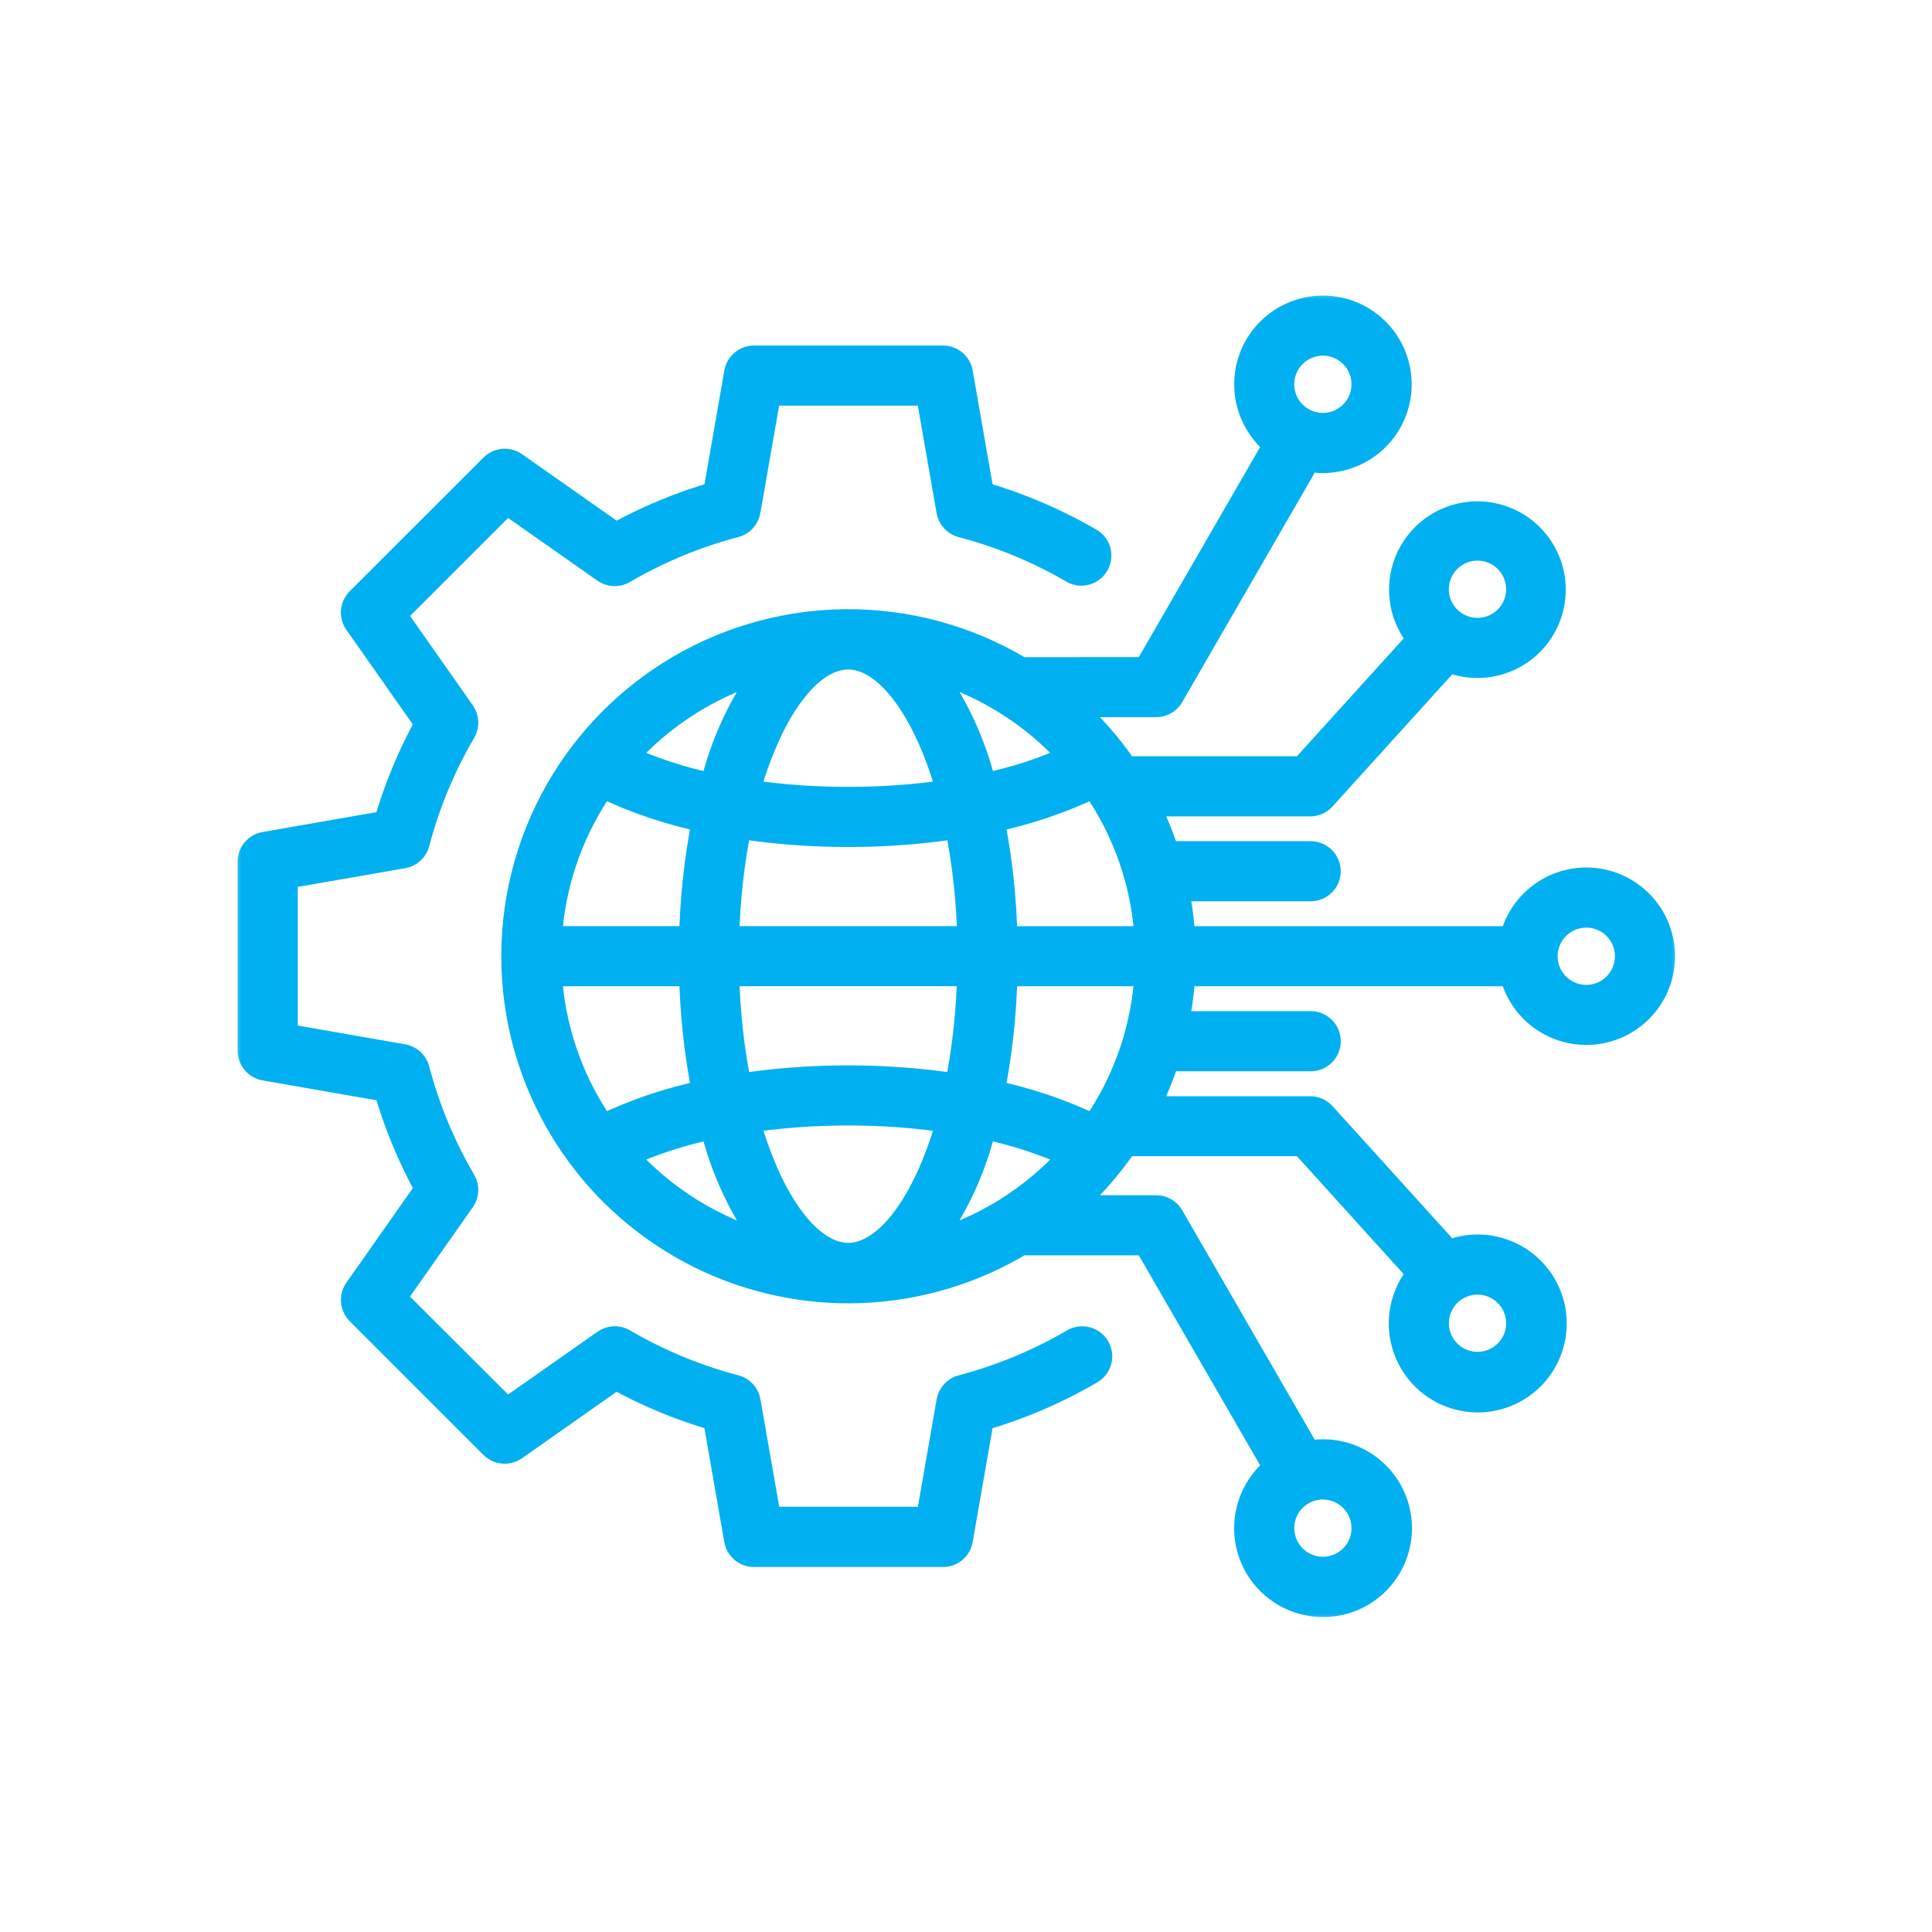 <svg width="100" height="100" viewBox="0 0 100 100" fill="none" xmlns="http://www.w3.org/2000/svg">
<mask id="path-1-outside-1_167_727" maskUnits="userSpaceOnUse" x="12" y="15" width="75" height="69" fill="black">
<rect fill="white" x="12" y="15" width="75" height="69"/>
<path fill-rule="evenodd" clip-rule="evenodd" d="M66.288 19.897C66.29 20.328 66.419 20.75 66.66 21.107C66.9 21.465 67.242 21.744 67.641 21.908C68.04 22.072 68.478 22.114 68.901 22.029C69.324 21.944 69.712 21.736 70.017 21.43C70.321 21.125 70.529 20.736 70.612 20.313C70.696 19.89 70.652 19.451 70.487 19.053C70.321 18.655 70.042 18.314 69.683 18.075C69.324 17.835 68.902 17.708 68.471 17.708C68.184 17.708 67.9 17.765 67.634 17.875C67.369 17.985 67.129 18.147 66.926 18.35C66.723 18.553 66.562 18.795 66.453 19.06C66.344 19.326 66.288 19.61 66.288 19.897ZM28.437 51.082C28.707 53.715 29.648 56.235 31.171 58.401C32.874 57.576 34.674 56.968 36.529 56.592C36.115 54.536 35.888 52.446 35.849 50.349H28.382C28.395 50.592 28.414 50.835 28.437 51.078V51.082ZM28.437 47.906C28.414 48.148 28.395 48.392 28.382 48.636H35.849C35.888 46.539 36.115 44.449 36.529 42.392C34.674 42.016 32.874 41.408 31.171 40.584C29.648 42.75 28.707 45.27 28.437 47.903V47.906ZM55.552 39.214C53.533 36.925 50.886 35.28 47.939 34.483C49.344 36.341 50.347 38.471 50.887 40.736C52.495 40.412 54.061 39.901 55.552 39.216V39.214ZM59.426 48.639H51.964C51.925 46.541 51.698 44.451 51.284 42.395C53.137 42.018 54.936 41.411 56.637 40.587C58.305 42.955 59.272 45.745 59.427 48.638L59.426 48.639ZM56.636 58.401C58.304 56.032 59.271 53.242 59.426 50.349H51.964C51.925 52.446 51.698 54.536 51.284 56.592C53.137 56.968 54.935 57.576 56.636 58.401ZM55.552 59.774C53.533 62.063 50.886 63.708 47.939 64.504C49.344 62.646 50.347 60.517 50.887 58.251C52.495 58.576 54.061 59.087 55.552 59.772V59.774ZM36.922 58.251C37.462 60.516 38.465 62.645 39.87 64.502C36.922 63.705 34.274 62.06 32.254 59.772C33.746 59.087 35.313 58.576 36.922 58.251ZM38.616 57.943C38.874 58.895 39.202 59.827 39.595 60.733C40.795 63.465 42.366 65.03 43.904 65.03C45.442 65.03 47.012 63.462 48.214 60.733C48.607 59.827 48.934 58.895 49.192 57.943C45.686 57.423 42.122 57.423 38.616 57.943ZM37.561 50.346C37.599 52.339 37.816 54.324 38.21 56.277C41.982 55.699 45.821 55.699 49.593 56.277C49.986 54.323 50.203 52.339 50.242 50.346H37.561ZM38.21 42.706C37.816 44.659 37.599 46.644 37.561 48.636H50.248C50.209 46.644 49.992 44.659 49.599 42.706C47.716 42.998 45.813 43.143 43.907 43.14C42.002 43.143 40.099 42.998 38.216 42.706H38.21ZM39.867 34.481C38.463 36.34 37.46 38.47 36.922 40.736C35.313 40.411 33.746 39.901 32.254 39.216C34.275 36.928 36.923 35.283 39.87 34.486L39.867 34.481ZM38.613 41.04C38.872 40.088 39.199 39.156 39.592 38.25C40.793 35.517 42.364 33.953 43.902 33.953C45.439 33.953 47.01 35.52 48.212 38.25C48.604 39.156 48.931 40.088 49.19 41.04C47.439 41.302 45.672 41.432 43.902 41.429C42.132 41.432 40.364 41.302 38.613 41.04ZM74.291 30.498C74.291 30.93 74.419 31.352 74.659 31.711C74.899 32.07 75.24 32.35 75.639 32.515C76.037 32.68 76.476 32.724 76.9 32.639C77.323 32.555 77.712 32.347 78.018 32.042C78.323 31.737 78.531 31.348 78.615 30.924C78.699 30.501 78.656 30.062 78.49 29.663C78.325 29.265 78.045 28.924 77.686 28.684C77.326 28.445 76.904 28.317 76.472 28.317C75.894 28.318 75.34 28.548 74.931 28.957C74.522 29.366 74.292 29.92 74.291 30.498ZM79.923 49.494C79.923 49.926 80.05 50.348 80.29 50.707C80.53 51.066 80.871 51.345 81.27 51.511C81.669 51.676 82.108 51.719 82.531 51.635C82.954 51.551 83.343 51.343 83.649 51.038C83.954 50.733 84.162 50.344 84.246 49.92C84.33 49.497 84.287 49.058 84.122 48.659C83.956 48.261 83.677 47.92 83.317 47.68C82.958 47.44 82.536 47.313 82.105 47.313C81.526 47.314 80.972 47.544 80.563 47.953C80.154 48.361 79.924 48.916 79.923 49.494ZM76.475 66.309C76.043 66.309 75.622 66.438 75.263 66.677C74.904 66.917 74.625 67.258 74.46 67.657C74.295 68.055 74.252 68.494 74.337 68.917C74.421 69.34 74.629 69.728 74.934 70.033C75.239 70.338 75.628 70.546 76.051 70.63C76.475 70.714 76.913 70.671 77.312 70.505C77.71 70.34 78.051 70.061 78.291 69.702C78.53 69.343 78.658 68.922 78.658 68.49C78.658 67.912 78.428 67.357 78.018 66.948C77.609 66.539 77.054 66.309 76.475 66.309ZM68.471 76.914C68.04 76.914 67.618 77.042 67.259 77.282C66.901 77.522 66.621 77.863 66.456 78.261C66.291 78.66 66.249 79.098 66.333 79.522C66.417 79.945 66.625 80.333 66.93 80.638C67.236 80.943 67.624 81.15 68.048 81.234C68.471 81.318 68.909 81.275 69.308 81.11C69.707 80.945 70.047 80.665 70.287 80.307C70.526 79.948 70.654 79.526 70.654 79.095C70.654 78.516 70.423 77.962 70.014 77.553C69.605 77.144 69.05 76.914 68.471 76.914ZM59.349 34.71L66.119 22.991C65.384 22.432 64.871 21.63 64.673 20.728C64.475 19.826 64.603 18.884 65.036 18.068C65.469 17.252 66.178 16.617 67.036 16.276C67.894 15.934 68.845 15.909 69.721 16.204C70.596 16.5 71.337 17.096 71.812 17.888C72.288 18.679 72.467 19.614 72.317 20.525C72.166 21.436 71.697 22.264 70.993 22.861C70.288 23.458 69.394 23.785 68.471 23.784C68.206 23.785 67.941 23.758 67.682 23.703L60.584 35.994C60.509 36.124 60.401 36.231 60.271 36.306C60.142 36.382 59.994 36.421 59.844 36.421H55.188C56.348 37.423 57.371 38.574 58.23 39.845H67.438L73.565 33.082C72.936 32.368 72.591 31.447 72.597 30.495C72.604 29.543 72.961 28.627 73.6 27.921C74.24 27.216 75.116 26.771 76.063 26.671C77.01 26.571 77.961 26.823 78.734 27.379C79.506 27.935 80.047 28.757 80.252 29.686C80.457 30.616 80.313 31.588 79.847 32.418C79.38 33.248 78.624 33.877 77.723 34.185C76.822 34.493 75.839 34.458 74.962 34.087L68.451 41.274C68.371 41.363 68.273 41.434 68.164 41.482C68.054 41.531 67.936 41.556 67.817 41.556H59.25C59.698 42.417 60.072 43.315 60.367 44.239H67.814C67.929 44.236 68.043 44.255 68.15 44.297C68.256 44.338 68.354 44.401 68.436 44.48C68.518 44.56 68.584 44.656 68.628 44.761C68.673 44.867 68.696 44.98 68.696 45.095C68.696 45.209 68.673 45.322 68.628 45.428C68.584 45.533 68.518 45.629 68.436 45.709C68.354 45.788 68.256 45.851 68.15 45.892C68.043 45.934 67.929 45.953 67.814 45.95H60.822C61.007 46.836 61.123 47.735 61.167 48.639H78.309C78.519 47.704 79.067 46.88 79.847 46.324C80.627 45.768 81.585 45.519 82.537 45.625C83.489 45.731 84.369 46.184 85.008 46.898C85.647 47.612 86 48.536 86 49.494C86 50.451 85.647 51.376 85.008 52.089C84.369 52.803 83.489 53.256 82.537 53.362C81.585 53.468 80.627 53.219 79.847 52.663C79.067 52.107 78.519 51.283 78.309 50.349H61.167C61.123 51.252 61.007 52.152 60.822 53.038H67.817C67.931 53.034 68.045 53.053 68.152 53.095C68.259 53.136 68.356 53.199 68.439 53.278C68.521 53.358 68.586 53.454 68.631 53.559C68.675 53.665 68.698 53.778 68.698 53.892C68.698 54.007 68.675 54.12 68.631 54.226C68.586 54.331 68.521 54.427 68.439 54.507C68.356 54.586 68.259 54.649 68.152 54.69C68.045 54.732 67.931 54.751 67.817 54.748H60.367C60.072 55.675 59.698 56.576 59.25 57.441H67.817C67.936 57.441 68.054 57.465 68.164 57.514C68.273 57.562 68.371 57.633 68.451 57.721L74.962 64.909C75.847 64.533 76.838 64.497 77.748 64.807C78.657 65.116 79.421 65.75 79.892 66.587C80.363 67.424 80.509 68.406 80.302 69.344C80.095 70.282 79.549 71.111 78.77 71.672C77.99 72.233 77.03 72.487 76.075 72.385C75.119 72.283 74.235 71.833 73.591 71.12C72.947 70.407 72.588 69.482 72.583 68.522C72.579 67.561 72.928 66.632 73.565 65.913L67.438 59.143H58.23C57.371 60.412 56.348 61.562 55.188 62.564H59.844C59.994 62.564 60.142 62.603 60.271 62.678C60.401 62.753 60.509 62.861 60.584 62.991L67.682 75.281C68.621 75.084 69.601 75.24 70.432 75.72C71.264 76.2 71.889 76.969 72.189 77.881C72.488 78.793 72.441 79.784 72.056 80.663C71.671 81.542 70.976 82.249 70.103 82.647C69.229 83.046 68.24 83.109 67.323 82.824C66.406 82.539 65.626 81.926 65.133 81.103C64.64 80.279 64.468 79.303 64.65 78.36C64.832 77.418 65.355 76.575 66.119 75.994L59.349 64.277H52.832C50.34 65.78 47.51 66.629 44.602 66.746C41.694 66.862 38.805 66.242 36.201 64.943C33.598 63.644 31.365 61.708 29.71 59.315C28.055 56.922 27.033 54.15 26.737 51.256C26.409 48.065 26.977 44.845 28.377 41.959C29.778 39.072 31.956 36.633 34.666 34.915C37.376 33.197 40.511 32.268 43.72 32.233C46.929 32.197 50.084 33.056 52.832 34.714L59.349 34.71ZM13 54.388V44.599C13 44.397 13.071 44.203 13.201 44.048C13.331 43.894 13.511 43.791 13.709 43.756L20.03 42.653C20.549 40.841 21.273 39.094 22.189 37.447L18.499 32.195C18.383 32.03 18.329 31.829 18.347 31.629C18.365 31.428 18.453 31.24 18.596 31.099L25.522 24.177C25.664 24.034 25.852 23.947 26.052 23.929C26.253 23.912 26.453 23.965 26.618 24.081L31.872 27.771C33.519 26.855 35.266 26.131 37.079 25.613L38.183 19.292C38.218 19.094 38.322 18.914 38.476 18.785C38.63 18.655 38.825 18.584 39.026 18.584H48.813C49.015 18.584 49.209 18.656 49.363 18.785C49.517 18.915 49.621 19.094 49.655 19.292L50.761 25.617C52.751 26.187 54.662 27.004 56.448 28.05C56.629 28.171 56.756 28.358 56.804 28.57C56.852 28.782 56.817 29.005 56.707 29.192C56.596 29.38 56.419 29.518 56.21 29.579C56.001 29.641 55.776 29.62 55.582 29.521C53.771 28.461 51.824 27.654 49.793 27.122C49.635 27.08 49.491 26.994 49.38 26.873C49.269 26.752 49.195 26.602 49.167 26.441L48.094 20.294H39.74L38.665 26.441C38.637 26.602 38.563 26.753 38.452 26.873C38.341 26.994 38.198 27.081 38.039 27.122C36.009 27.654 34.062 28.461 32.251 29.521C32.109 29.604 31.947 29.644 31.783 29.638C31.619 29.631 31.461 29.577 31.326 29.483L26.221 25.898L20.314 31.803L23.903 36.912C23.997 37.046 24.051 37.204 24.057 37.368C24.064 37.532 24.024 37.694 23.941 37.835C22.88 39.646 22.072 41.593 21.539 43.622C21.498 43.781 21.412 43.924 21.291 44.035C21.171 44.146 21.021 44.22 20.859 44.248L14.711 45.318V53.67L20.859 54.744C21.02 54.772 21.17 54.846 21.29 54.957C21.411 55.068 21.497 55.211 21.538 55.37C22.071 57.399 22.879 59.347 23.94 61.158C24.023 61.299 24.063 61.461 24.057 61.625C24.05 61.788 23.996 61.946 23.902 62.08L20.31 67.189L26.221 73.09L31.331 69.501C31.465 69.407 31.623 69.354 31.787 69.347C31.951 69.34 32.114 69.38 32.255 69.463C34.066 70.523 36.013 71.331 38.043 71.863C38.202 71.904 38.345 71.99 38.456 72.111C38.567 72.231 38.641 72.381 38.669 72.542L39.744 78.689H48.098L49.171 72.543C49.2 72.382 49.274 72.232 49.385 72.112C49.496 71.991 49.639 71.905 49.797 71.864C51.826 71.332 53.772 70.525 55.582 69.466C55.778 69.351 56.011 69.319 56.231 69.376C56.45 69.434 56.638 69.576 56.753 69.772C56.867 69.968 56.9 70.201 56.842 70.421C56.785 70.64 56.642 70.828 56.447 70.942C54.66 71.988 52.749 72.805 50.759 73.375L49.654 79.7C49.619 79.898 49.516 80.078 49.362 80.207C49.208 80.336 49.013 80.407 48.812 80.408H39.023C38.822 80.408 38.627 80.337 38.472 80.207C38.318 80.078 38.215 79.898 38.18 79.7L37.075 73.375C35.263 72.856 33.516 72.132 31.868 71.216L26.615 74.907C26.45 75.022 26.25 75.076 26.049 75.058C25.849 75.041 25.661 74.953 25.518 74.811L18.596 67.889C18.454 67.746 18.366 67.559 18.349 67.358C18.332 67.158 18.386 66.957 18.502 66.793L22.192 61.54C21.276 59.894 20.551 58.147 20.034 56.335L13.709 55.23C13.51 55.196 13.33 55.092 13.201 54.938C13.071 54.784 13 54.589 13 54.388Z"/>
</mask>
<path fill-rule="evenodd" clip-rule="evenodd" d="M66.288 19.897C66.29 20.328 66.419 20.75 66.66 21.107C66.9 21.465 67.242 21.744 67.641 21.908C68.04 22.072 68.478 22.114 68.901 22.029C69.324 21.944 69.712 21.736 70.017 21.43C70.321 21.125 70.529 20.736 70.612 20.313C70.696 19.89 70.652 19.451 70.487 19.053C70.321 18.655 70.042 18.314 69.683 18.075C69.324 17.835 68.902 17.708 68.471 17.708C68.184 17.708 67.9 17.765 67.634 17.875C67.369 17.985 67.129 18.147 66.926 18.35C66.723 18.553 66.562 18.795 66.453 19.06C66.344 19.326 66.288 19.61 66.288 19.897ZM28.437 51.082C28.707 53.715 29.648 56.235 31.171 58.401C32.874 57.576 34.674 56.968 36.529 56.592C36.115 54.536 35.888 52.446 35.849 50.349H28.382C28.395 50.592 28.414 50.835 28.437 51.078V51.082ZM28.437 47.906C28.414 48.148 28.395 48.392 28.382 48.636H35.849C35.888 46.539 36.115 44.449 36.529 42.392C34.674 42.016 32.874 41.408 31.171 40.584C29.648 42.75 28.707 45.27 28.437 47.903V47.906ZM55.552 39.214C53.533 36.925 50.886 35.28 47.939 34.483C49.344 36.341 50.347 38.471 50.887 40.736C52.495 40.412 54.061 39.901 55.552 39.216V39.214ZM59.426 48.639H51.964C51.925 46.541 51.698 44.451 51.284 42.395C53.137 42.018 54.936 41.411 56.637 40.587C58.305 42.955 59.272 45.745 59.427 48.638L59.426 48.639ZM56.636 58.401C58.304 56.032 59.271 53.242 59.426 50.349H51.964C51.925 52.446 51.698 54.536 51.284 56.592C53.137 56.968 54.935 57.576 56.636 58.401ZM55.552 59.774C53.533 62.063 50.886 63.708 47.939 64.504C49.344 62.646 50.347 60.517 50.887 58.251C52.495 58.576 54.061 59.087 55.552 59.772V59.774ZM36.922 58.251C37.462 60.516 38.465 62.645 39.87 64.502C36.922 63.705 34.274 62.06 32.254 59.772C33.746 59.087 35.313 58.576 36.922 58.251ZM38.616 57.943C38.874 58.895 39.202 59.827 39.595 60.733C40.795 63.465 42.366 65.03 43.904 65.03C45.442 65.03 47.012 63.462 48.214 60.733C48.607 59.827 48.934 58.895 49.192 57.943C45.686 57.423 42.122 57.423 38.616 57.943ZM37.561 50.346C37.599 52.339 37.816 54.324 38.21 56.277C41.982 55.699 45.821 55.699 49.593 56.277C49.986 54.323 50.203 52.339 50.242 50.346H37.561ZM38.21 42.706C37.816 44.659 37.599 46.644 37.561 48.636H50.248C50.209 46.644 49.992 44.659 49.599 42.706C47.716 42.998 45.813 43.143 43.907 43.14C42.002 43.143 40.099 42.998 38.216 42.706H38.21ZM39.867 34.481C38.463 36.34 37.46 38.47 36.922 40.736C35.313 40.411 33.746 39.901 32.254 39.216C34.275 36.928 36.923 35.283 39.87 34.486L39.867 34.481ZM38.613 41.04C38.872 40.088 39.199 39.156 39.592 38.25C40.793 35.517 42.364 33.953 43.902 33.953C45.439 33.953 47.01 35.52 48.212 38.25C48.604 39.156 48.931 40.088 49.19 41.04C47.439 41.302 45.672 41.432 43.902 41.429C42.132 41.432 40.364 41.302 38.613 41.04ZM74.291 30.498C74.291 30.93 74.419 31.352 74.659 31.711C74.899 32.07 75.24 32.35 75.639 32.515C76.037 32.68 76.476 32.724 76.9 32.639C77.323 32.555 77.712 32.347 78.018 32.042C78.323 31.737 78.531 31.348 78.615 30.924C78.699 30.501 78.656 30.062 78.49 29.663C78.325 29.265 78.045 28.924 77.686 28.684C77.326 28.445 76.904 28.317 76.472 28.317C75.894 28.318 75.34 28.548 74.931 28.957C74.522 29.366 74.292 29.92 74.291 30.498ZM79.923 49.494C79.923 49.926 80.05 50.348 80.29 50.707C80.53 51.066 80.871 51.345 81.27 51.511C81.669 51.676 82.108 51.719 82.531 51.635C82.954 51.551 83.343 51.343 83.649 51.038C83.954 50.733 84.162 50.344 84.246 49.92C84.33 49.497 84.287 49.058 84.122 48.659C83.956 48.261 83.677 47.92 83.317 47.68C82.958 47.44 82.536 47.313 82.105 47.313C81.526 47.314 80.972 47.544 80.563 47.953C80.154 48.361 79.924 48.916 79.923 49.494ZM76.475 66.309C76.043 66.309 75.622 66.438 75.263 66.677C74.904 66.917 74.625 67.258 74.46 67.657C74.295 68.055 74.252 68.494 74.337 68.917C74.421 69.34 74.629 69.728 74.934 70.033C75.239 70.338 75.628 70.546 76.051 70.63C76.475 70.714 76.913 70.671 77.312 70.505C77.71 70.34 78.051 70.061 78.291 69.702C78.53 69.343 78.658 68.922 78.658 68.49C78.658 67.912 78.428 67.357 78.018 66.948C77.609 66.539 77.054 66.309 76.475 66.309ZM68.471 76.914C68.04 76.914 67.618 77.042 67.259 77.282C66.901 77.522 66.621 77.863 66.456 78.261C66.291 78.66 66.249 79.098 66.333 79.522C66.417 79.945 66.625 80.333 66.93 80.638C67.236 80.943 67.624 81.15 68.048 81.234C68.471 81.318 68.909 81.275 69.308 81.11C69.707 80.945 70.047 80.665 70.287 80.307C70.526 79.948 70.654 79.526 70.654 79.095C70.654 78.516 70.423 77.962 70.014 77.553C69.605 77.144 69.05 76.914 68.471 76.914ZM59.349 34.71L66.119 22.991C65.384 22.432 64.871 21.63 64.673 20.728C64.475 19.826 64.603 18.884 65.036 18.068C65.469 17.252 66.178 16.617 67.036 16.276C67.894 15.934 68.845 15.909 69.721 16.204C70.596 16.5 71.337 17.096 71.812 17.888C72.288 18.679 72.467 19.614 72.317 20.525C72.166 21.436 71.697 22.264 70.993 22.861C70.288 23.458 69.394 23.785 68.471 23.784C68.206 23.785 67.941 23.758 67.682 23.703L60.584 35.994C60.509 36.124 60.401 36.231 60.271 36.306C60.142 36.382 59.994 36.421 59.844 36.421H55.188C56.348 37.423 57.371 38.574 58.23 39.845H67.438L73.565 33.082C72.936 32.368 72.591 31.447 72.597 30.495C72.604 29.543 72.961 28.627 73.6 27.921C74.24 27.216 75.116 26.771 76.063 26.671C77.01 26.571 77.961 26.823 78.734 27.379C79.506 27.935 80.047 28.757 80.252 29.686C80.457 30.616 80.313 31.588 79.847 32.418C79.38 33.248 78.624 33.877 77.723 34.185C76.822 34.493 75.839 34.458 74.962 34.087L68.451 41.274C68.371 41.363 68.273 41.434 68.164 41.482C68.054 41.531 67.936 41.556 67.817 41.556H59.25C59.698 42.417 60.072 43.315 60.367 44.239H67.814C67.929 44.236 68.043 44.255 68.15 44.297C68.256 44.338 68.354 44.401 68.436 44.48C68.518 44.56 68.584 44.656 68.628 44.761C68.673 44.867 68.696 44.98 68.696 45.095C68.696 45.209 68.673 45.322 68.628 45.428C68.584 45.533 68.518 45.629 68.436 45.709C68.354 45.788 68.256 45.851 68.15 45.892C68.043 45.934 67.929 45.953 67.814 45.95H60.822C61.007 46.836 61.123 47.735 61.167 48.639H78.309C78.519 47.704 79.067 46.88 79.847 46.324C80.627 45.768 81.585 45.519 82.537 45.625C83.489 45.731 84.369 46.184 85.008 46.898C85.647 47.612 86 48.536 86 49.494C86 50.451 85.647 51.376 85.008 52.089C84.369 52.803 83.489 53.256 82.537 53.362C81.585 53.468 80.627 53.219 79.847 52.663C79.067 52.107 78.519 51.283 78.309 50.349H61.167C61.123 51.252 61.007 52.152 60.822 53.038H67.817C67.931 53.034 68.045 53.053 68.152 53.095C68.259 53.136 68.356 53.199 68.439 53.278C68.521 53.358 68.586 53.454 68.631 53.559C68.675 53.665 68.698 53.778 68.698 53.892C68.698 54.007 68.675 54.12 68.631 54.226C68.586 54.331 68.521 54.427 68.439 54.507C68.356 54.586 68.259 54.649 68.152 54.69C68.045 54.732 67.931 54.751 67.817 54.748H60.367C60.072 55.675 59.698 56.576 59.25 57.441H67.817C67.936 57.441 68.054 57.465 68.164 57.514C68.273 57.562 68.371 57.633 68.451 57.721L74.962 64.909C75.847 64.533 76.838 64.497 77.748 64.807C78.657 65.116 79.421 65.75 79.892 66.587C80.363 67.424 80.509 68.406 80.302 69.344C80.095 70.282 79.549 71.111 78.77 71.672C77.99 72.233 77.03 72.487 76.075 72.385C75.119 72.283 74.235 71.833 73.591 71.12C72.947 70.407 72.588 69.482 72.583 68.522C72.579 67.561 72.928 66.632 73.565 65.913L67.438 59.143H58.23C57.371 60.412 56.348 61.562 55.188 62.564H59.844C59.994 62.564 60.142 62.603 60.271 62.678C60.401 62.753 60.509 62.861 60.584 62.991L67.682 75.281C68.621 75.084 69.601 75.24 70.432 75.72C71.264 76.2 71.889 76.969 72.189 77.881C72.488 78.793 72.441 79.784 72.056 80.663C71.671 81.542 70.976 82.249 70.103 82.647C69.229 83.046 68.24 83.109 67.323 82.824C66.406 82.539 65.626 81.926 65.133 81.103C64.64 80.279 64.468 79.303 64.65 78.36C64.832 77.418 65.355 76.575 66.119 75.994L59.349 64.277H52.832C50.34 65.78 47.51 66.629 44.602 66.746C41.694 66.862 38.805 66.242 36.201 64.943C33.598 63.644 31.365 61.708 29.71 59.315C28.055 56.922 27.033 54.15 26.737 51.256C26.409 48.065 26.977 44.845 28.377 41.959C29.778 39.072 31.956 36.633 34.666 34.915C37.376 33.197 40.511 32.268 43.72 32.233C46.929 32.197 50.084 33.056 52.832 34.714L59.349 34.71ZM13 54.388V44.599C13 44.397 13.071 44.203 13.201 44.048C13.331 43.894 13.511 43.791 13.709 43.756L20.03 42.653C20.549 40.841 21.273 39.094 22.189 37.447L18.499 32.195C18.383 32.03 18.329 31.829 18.347 31.629C18.365 31.428 18.453 31.24 18.596 31.099L25.522 24.177C25.664 24.034 25.852 23.947 26.052 23.929C26.253 23.912 26.453 23.965 26.618 24.081L31.872 27.771C33.519 26.855 35.266 26.131 37.079 25.613L38.183 19.292C38.218 19.094 38.322 18.914 38.476 18.785C38.63 18.655 38.825 18.584 39.026 18.584H48.813C49.015 18.584 49.209 18.656 49.363 18.785C49.517 18.915 49.621 19.094 49.655 19.292L50.761 25.617C52.751 26.187 54.662 27.004 56.448 28.05C56.629 28.171 56.756 28.358 56.804 28.57C56.852 28.782 56.817 29.005 56.707 29.192C56.596 29.38 56.419 29.518 56.21 29.579C56.001 29.641 55.776 29.62 55.582 29.521C53.771 28.461 51.824 27.654 49.793 27.122C49.635 27.08 49.491 26.994 49.38 26.873C49.269 26.752 49.195 26.602 49.167 26.441L48.094 20.294H39.74L38.665 26.441C38.637 26.602 38.563 26.753 38.452 26.873C38.341 26.994 38.198 27.081 38.039 27.122C36.009 27.654 34.062 28.461 32.251 29.521C32.109 29.604 31.947 29.644 31.783 29.638C31.619 29.631 31.461 29.577 31.326 29.483L26.221 25.898L20.314 31.803L23.903 36.912C23.997 37.046 24.051 37.204 24.057 37.368C24.064 37.532 24.024 37.694 23.941 37.835C22.88 39.646 22.072 41.593 21.539 43.622C21.498 43.781 21.412 43.924 21.291 44.035C21.171 44.146 21.021 44.22 20.859 44.248L14.711 45.318V53.67L20.859 54.744C21.02 54.772 21.17 54.846 21.29 54.957C21.411 55.068 21.497 55.211 21.538 55.37C22.071 57.399 22.879 59.347 23.94 61.158C24.023 61.299 24.063 61.461 24.057 61.625C24.05 61.788 23.996 61.946 23.902 62.08L20.31 67.189L26.221 73.09L31.331 69.501C31.465 69.407 31.623 69.354 31.787 69.347C31.951 69.34 32.114 69.38 32.255 69.463C34.066 70.523 36.013 71.331 38.043 71.863C38.202 71.904 38.345 71.99 38.456 72.111C38.567 72.231 38.641 72.381 38.669 72.542L39.744 78.689H48.098L49.171 72.543C49.2 72.382 49.274 72.232 49.385 72.112C49.496 71.991 49.639 71.905 49.797 71.864C51.826 71.332 53.772 70.525 55.582 69.466C55.778 69.351 56.011 69.319 56.231 69.376C56.45 69.434 56.638 69.576 56.753 69.772C56.867 69.968 56.9 70.201 56.842 70.421C56.785 70.64 56.642 70.828 56.447 70.942C54.66 71.988 52.749 72.805 50.759 73.375L49.654 79.7C49.619 79.898 49.516 80.078 49.362 80.207C49.208 80.336 49.013 80.407 48.812 80.408H39.023C38.822 80.408 38.627 80.337 38.472 80.207C38.318 80.078 38.215 79.898 38.18 79.7L37.075 73.375C35.263 72.856 33.516 72.132 31.868 71.216L26.615 74.907C26.45 75.022 26.25 75.076 26.049 75.058C25.849 75.041 25.661 74.953 25.518 74.811L18.596 67.889C18.454 67.746 18.366 67.559 18.349 67.358C18.332 67.158 18.386 66.957 18.502 66.793L22.192 61.54C21.276 59.894 20.551 58.147 20.034 56.335L13.709 55.23C13.51 55.196 13.33 55.092 13.201 54.938C13.071 54.784 13 54.589 13 54.388Z" fill="#01B0F1"/>
<path fill-rule="evenodd" clip-rule="evenodd" d="M66.288 19.897C66.29 20.328 66.419 20.75 66.66 21.107C66.9 21.465 67.242 21.744 67.641 21.908C68.04 22.072 68.478 22.114 68.901 22.029C69.324 21.944 69.712 21.736 70.017 21.43C70.321 21.125 70.529 20.736 70.612 20.313C70.696 19.89 70.652 19.451 70.487 19.053C70.321 18.655 70.042 18.314 69.683 18.075C69.324 17.835 68.902 17.708 68.471 17.708C68.184 17.708 67.9 17.765 67.634 17.875C67.369 17.985 67.129 18.147 66.926 18.35C66.723 18.553 66.562 18.795 66.453 19.06C66.344 19.326 66.288 19.61 66.288 19.897ZM28.437 51.082C28.707 53.715 29.648 56.235 31.171 58.401C32.874 57.576 34.674 56.968 36.529 56.592C36.115 54.536 35.888 52.446 35.849 50.349H28.382C28.395 50.592 28.414 50.835 28.437 51.078V51.082ZM28.437 47.906C28.414 48.148 28.395 48.392 28.382 48.636H35.849C35.888 46.539 36.115 44.449 36.529 42.392C34.674 42.016 32.874 41.408 31.171 40.584C29.648 42.75 28.707 45.27 28.437 47.903V47.906ZM55.552 39.214C53.533 36.925 50.886 35.28 47.939 34.483C49.344 36.341 50.347 38.471 50.887 40.736C52.495 40.412 54.061 39.901 55.552 39.216V39.214ZM59.426 48.639H51.964C51.925 46.541 51.698 44.451 51.284 42.395C53.137 42.018 54.936 41.411 56.637 40.587C58.305 42.955 59.272 45.745 59.427 48.638L59.426 48.639ZM56.636 58.401C58.304 56.032 59.271 53.242 59.426 50.349H51.964C51.925 52.446 51.698 54.536 51.284 56.592C53.137 56.968 54.935 57.576 56.636 58.401ZM55.552 59.774C53.533 62.063 50.886 63.708 47.939 64.504C49.344 62.646 50.347 60.517 50.887 58.251C52.495 58.576 54.061 59.087 55.552 59.772V59.774ZM36.922 58.251C37.462 60.516 38.465 62.645 39.87 64.502C36.922 63.705 34.274 62.06 32.254 59.772C33.746 59.087 35.313 58.576 36.922 58.251ZM38.616 57.943C38.874 58.895 39.202 59.827 39.595 60.733C40.795 63.465 42.366 65.03 43.904 65.03C45.442 65.03 47.012 63.462 48.214 60.733C48.607 59.827 48.934 58.895 49.192 57.943C45.686 57.423 42.122 57.423 38.616 57.943ZM37.561 50.346C37.599 52.339 37.816 54.324 38.21 56.277C41.982 55.699 45.821 55.699 49.593 56.277C49.986 54.323 50.203 52.339 50.242 50.346H37.561ZM38.21 42.706C37.816 44.659 37.599 46.644 37.561 48.636H50.248C50.209 46.644 49.992 44.659 49.599 42.706C47.716 42.998 45.813 43.143 43.907 43.14C42.002 43.143 40.099 42.998 38.216 42.706H38.21ZM39.867 34.481C38.463 36.34 37.46 38.47 36.922 40.736C35.313 40.411 33.746 39.901 32.254 39.216C34.275 36.928 36.923 35.283 39.87 34.486L39.867 34.481ZM38.613 41.04C38.872 40.088 39.199 39.156 39.592 38.25C40.793 35.517 42.364 33.953 43.902 33.953C45.439 33.953 47.01 35.52 48.212 38.25C48.604 39.156 48.931 40.088 49.19 41.04C47.439 41.302 45.672 41.432 43.902 41.429C42.132 41.432 40.364 41.302 38.613 41.04ZM74.291 30.498C74.291 30.93 74.419 31.352 74.659 31.711C74.899 32.07 75.24 32.35 75.639 32.515C76.037 32.68 76.476 32.724 76.9 32.639C77.323 32.555 77.712 32.347 78.018 32.042C78.323 31.737 78.531 31.348 78.615 30.924C78.699 30.501 78.656 30.062 78.49 29.663C78.325 29.265 78.045 28.924 77.686 28.684C77.326 28.445 76.904 28.317 76.472 28.317C75.894 28.318 75.34 28.548 74.931 28.957C74.522 29.366 74.292 29.92 74.291 30.498ZM79.923 49.494C79.923 49.926 80.05 50.348 80.29 50.707C80.53 51.066 80.871 51.345 81.27 51.511C81.669 51.676 82.108 51.719 82.531 51.635C82.954 51.551 83.343 51.343 83.649 51.038C83.954 50.733 84.162 50.344 84.246 49.92C84.33 49.497 84.287 49.058 84.122 48.659C83.956 48.261 83.677 47.92 83.317 47.68C82.958 47.44 82.536 47.313 82.105 47.313C81.526 47.314 80.972 47.544 80.563 47.953C80.154 48.361 79.924 48.916 79.923 49.494ZM76.475 66.309C76.043 66.309 75.622 66.438 75.263 66.677C74.904 66.917 74.625 67.258 74.46 67.657C74.295 68.055 74.252 68.494 74.337 68.917C74.421 69.34 74.629 69.728 74.934 70.033C75.239 70.338 75.628 70.546 76.051 70.63C76.475 70.714 76.913 70.671 77.312 70.505C77.71 70.34 78.051 70.061 78.291 69.702C78.53 69.343 78.658 68.922 78.658 68.49C78.658 67.912 78.428 67.357 78.018 66.948C77.609 66.539 77.054 66.309 76.475 66.309ZM68.471 76.914C68.04 76.914 67.618 77.042 67.259 77.282C66.901 77.522 66.621 77.863 66.456 78.261C66.291 78.66 66.249 79.098 66.333 79.522C66.417 79.945 66.625 80.333 66.93 80.638C67.236 80.943 67.624 81.15 68.048 81.234C68.471 81.318 68.909 81.275 69.308 81.11C69.707 80.945 70.047 80.665 70.287 80.307C70.526 79.948 70.654 79.526 70.654 79.095C70.654 78.516 70.423 77.962 70.014 77.553C69.605 77.144 69.05 76.914 68.471 76.914ZM59.349 34.71L66.119 22.991C65.384 22.432 64.871 21.63 64.673 20.728C64.475 19.826 64.603 18.884 65.036 18.068C65.469 17.252 66.178 16.617 67.036 16.276C67.894 15.934 68.845 15.909 69.721 16.204C70.596 16.5 71.337 17.096 71.812 17.888C72.288 18.679 72.467 19.614 72.317 20.525C72.166 21.436 71.697 22.264 70.993 22.861C70.288 23.458 69.394 23.785 68.471 23.784C68.206 23.785 67.941 23.758 67.682 23.703L60.584 35.994C60.509 36.124 60.401 36.231 60.271 36.306C60.142 36.382 59.994 36.421 59.844 36.421H55.188C56.348 37.423 57.371 38.574 58.23 39.845H67.438L73.565 33.082C72.936 32.368 72.591 31.447 72.597 30.495C72.604 29.543 72.961 28.627 73.6 27.921C74.24 27.216 75.116 26.771 76.063 26.671C77.01 26.571 77.961 26.823 78.734 27.379C79.506 27.935 80.047 28.757 80.252 29.686C80.457 30.616 80.313 31.588 79.847 32.418C79.38 33.248 78.624 33.877 77.723 34.185C76.822 34.493 75.839 34.458 74.962 34.087L68.451 41.274C68.371 41.363 68.273 41.434 68.164 41.482C68.054 41.531 67.936 41.556 67.817 41.556H59.25C59.698 42.417 60.072 43.315 60.367 44.239H67.814C67.929 44.236 68.043 44.255 68.15 44.297C68.256 44.338 68.354 44.401 68.436 44.48C68.518 44.56 68.584 44.656 68.628 44.761C68.673 44.867 68.696 44.98 68.696 45.095C68.696 45.209 68.673 45.322 68.628 45.428C68.584 45.533 68.518 45.629 68.436 45.709C68.354 45.788 68.256 45.851 68.15 45.892C68.043 45.934 67.929 45.953 67.814 45.95H60.822C61.007 46.836 61.123 47.735 61.167 48.639H78.309C78.519 47.704 79.067 46.88 79.847 46.324C80.627 45.768 81.585 45.519 82.537 45.625C83.489 45.731 84.369 46.184 85.008 46.898C85.647 47.612 86 48.536 86 49.494C86 50.451 85.647 51.376 85.008 52.089C84.369 52.803 83.489 53.256 82.537 53.362C81.585 53.468 80.627 53.219 79.847 52.663C79.067 52.107 78.519 51.283 78.309 50.349H61.167C61.123 51.252 61.007 52.152 60.822 53.038H67.817C67.931 53.034 68.045 53.053 68.152 53.095C68.259 53.136 68.356 53.199 68.439 53.278C68.521 53.358 68.586 53.454 68.631 53.559C68.675 53.665 68.698 53.778 68.698 53.892C68.698 54.007 68.675 54.12 68.631 54.226C68.586 54.331 68.521 54.427 68.439 54.507C68.356 54.586 68.259 54.649 68.152 54.69C68.045 54.732 67.931 54.751 67.817 54.748H60.367C60.072 55.675 59.698 56.576 59.25 57.441H67.817C67.936 57.441 68.054 57.465 68.164 57.514C68.273 57.562 68.371 57.633 68.451 57.721L74.962 64.909C75.847 64.533 76.838 64.497 77.748 64.807C78.657 65.116 79.421 65.75 79.892 66.587C80.363 67.424 80.509 68.406 80.302 69.344C80.095 70.282 79.549 71.111 78.77 71.672C77.99 72.233 77.03 72.487 76.075 72.385C75.119 72.283 74.235 71.833 73.591 71.12C72.947 70.407 72.588 69.482 72.583 68.522C72.579 67.561 72.928 66.632 73.565 65.913L67.438 59.143H58.23C57.371 60.412 56.348 61.562 55.188 62.564H59.844C59.994 62.564 60.142 62.603 60.271 62.678C60.401 62.753 60.509 62.861 60.584 62.991L67.682 75.281C68.621 75.084 69.601 75.24 70.432 75.72C71.264 76.2 71.889 76.969 72.189 77.881C72.488 78.793 72.441 79.784 72.056 80.663C71.671 81.542 70.976 82.249 70.103 82.647C69.229 83.046 68.24 83.109 67.323 82.824C66.406 82.539 65.626 81.926 65.133 81.103C64.64 80.279 64.468 79.303 64.65 78.36C64.832 77.418 65.355 76.575 66.119 75.994L59.349 64.277H52.832C50.34 65.78 47.51 66.629 44.602 66.746C41.694 66.862 38.805 66.242 36.201 64.943C33.598 63.644 31.365 61.708 29.71 59.315C28.055 56.922 27.033 54.15 26.737 51.256C26.409 48.065 26.977 44.845 28.377 41.959C29.778 39.072 31.956 36.633 34.666 34.915C37.376 33.197 40.511 32.268 43.72 32.233C46.929 32.197 50.084 33.056 52.832 34.714L59.349 34.71ZM13 54.388V44.599C13 44.397 13.071 44.203 13.201 44.048C13.331 43.894 13.511 43.791 13.709 43.756L20.03 42.653C20.549 40.841 21.273 39.094 22.189 37.447L18.499 32.195C18.383 32.03 18.329 31.829 18.347 31.629C18.365 31.428 18.453 31.24 18.596 31.099L25.522 24.177C25.664 24.034 25.852 23.947 26.052 23.929C26.253 23.912 26.453 23.965 26.618 24.081L31.872 27.771C33.519 26.855 35.266 26.131 37.079 25.613L38.183 19.292C38.218 19.094 38.322 18.914 38.476 18.785C38.63 18.655 38.825 18.584 39.026 18.584H48.813C49.015 18.584 49.209 18.656 49.363 18.785C49.517 18.915 49.621 19.094 49.655 19.292L50.761 25.617C52.751 26.187 54.662 27.004 56.448 28.05C56.629 28.171 56.756 28.358 56.804 28.57C56.852 28.782 56.817 29.005 56.707 29.192C56.596 29.38 56.419 29.518 56.21 29.579C56.001 29.641 55.776 29.62 55.582 29.521C53.771 28.461 51.824 27.654 49.793 27.122C49.635 27.08 49.491 26.994 49.38 26.873C49.269 26.752 49.195 26.602 49.167 26.441L48.094 20.294H39.74L38.665 26.441C38.637 26.602 38.563 26.753 38.452 26.873C38.341 26.994 38.198 27.081 38.039 27.122C36.009 27.654 34.062 28.461 32.251 29.521C32.109 29.604 31.947 29.644 31.783 29.638C31.619 29.631 31.461 29.577 31.326 29.483L26.221 25.898L20.314 31.803L23.903 36.912C23.997 37.046 24.051 37.204 24.057 37.368C24.064 37.532 24.024 37.694 23.941 37.835C22.88 39.646 22.072 41.593 21.539 43.622C21.498 43.781 21.412 43.924 21.291 44.035C21.171 44.146 21.021 44.22 20.859 44.248L14.711 45.318V53.67L20.859 54.744C21.02 54.772 21.17 54.846 21.29 54.957C21.411 55.068 21.497 55.211 21.538 55.37C22.071 57.399 22.879 59.347 23.94 61.158C24.023 61.299 24.063 61.461 24.057 61.625C24.05 61.788 23.996 61.946 23.902 62.08L20.31 67.189L26.221 73.09L31.331 69.501C31.465 69.407 31.623 69.354 31.787 69.347C31.951 69.34 32.114 69.38 32.255 69.463C34.066 70.523 36.013 71.331 38.043 71.863C38.202 71.904 38.345 71.99 38.456 72.111C38.567 72.231 38.641 72.381 38.669 72.542L39.744 78.689H48.098L49.171 72.543C49.2 72.382 49.274 72.232 49.385 72.112C49.496 71.991 49.639 71.905 49.797 71.864C51.826 71.332 53.772 70.525 55.582 69.466C55.778 69.351 56.011 69.319 56.231 69.376C56.45 69.434 56.638 69.576 56.753 69.772C56.867 69.968 56.9 70.201 56.842 70.421C56.785 70.64 56.642 70.828 56.447 70.942C54.66 71.988 52.749 72.805 50.759 73.375L49.654 79.7C49.619 79.898 49.516 80.078 49.362 80.207C49.208 80.336 49.013 80.407 48.812 80.408H39.023C38.822 80.408 38.627 80.337 38.472 80.207C38.318 80.078 38.215 79.898 38.18 79.7L37.075 73.375C35.263 72.856 33.516 72.132 31.868 71.216L26.615 74.907C26.45 75.022 26.25 75.076 26.049 75.058C25.849 75.041 25.661 74.953 25.518 74.811L18.596 67.889C18.454 67.746 18.366 67.559 18.349 67.358C18.332 67.158 18.386 66.957 18.502 66.793L22.192 61.54C21.276 59.894 20.551 58.147 20.034 56.335L13.709 55.23C13.51 55.196 13.33 55.092 13.201 54.938C13.071 54.784 13 54.589 13 54.388Z" stroke="#01B0F1" stroke-width="1.4" mask="url(#path-1-outside-1_167_727)"/>
</svg>
